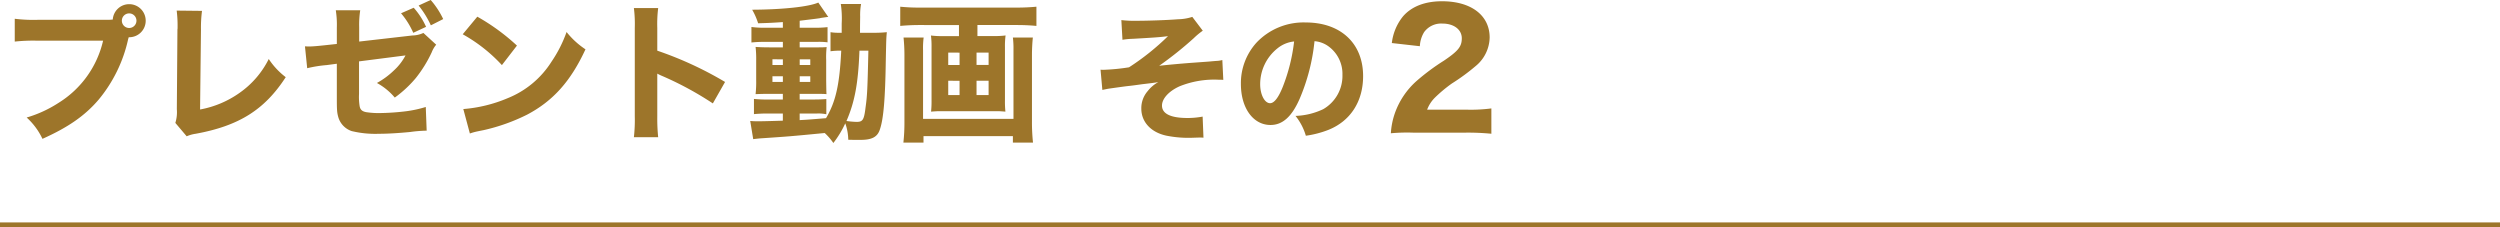 <svg xmlns="http://www.w3.org/2000/svg" width="537" height="48.776" viewBox="0 0 537 48.776">
  <g id="グループ_10" data-name="グループ 10" transform="translate(-847 -5470.224)">
    <path id="プレゼント動画_その2" data-name="プレゼント動画 その2" d="M8.192-23.52a32.715,32.715,0,0,1-5.024-.224v4.9a37.519,37.519,0,0,1,4.96-.192H22.144A21.316,21.316,0,0,1,12.608-5.7a25.988,25.988,0,0,1-6.88,3.168A14.535,14.535,0,0,1,9.12,2.048c5.5-2.464,9.12-4.96,12.064-8.416a30.572,30.572,0,0,0,6.336-12.96l.128-.448h.128a3.537,3.537,0,0,0,3.52-3.552,3.544,3.544,0,0,0-3.552-3.552,3.532,3.532,0,0,0-3.52,3.3,11.647,11.647,0,0,1-1.376.064ZM27.744-24.9a1.571,1.571,0,0,1,1.568,1.568,1.571,1.571,0,0,1-1.568,1.568,1.571,1.571,0,0,1-1.568-1.568A1.571,1.571,0,0,1,27.744-24.9ZM37.952-25.5a26.266,26.266,0,0,1,.192,3.616,2.113,2.113,0,0,1-.032.448L37.984-4.32a7.682,7.682,0,0,1-.32,2.944L40.1,1.5A7.464,7.464,0,0,1,42.016.96c9.312-1.7,14.816-5.152,19.36-12.16a15.828,15.828,0,0,1-3.648-3.9A19.427,19.427,0,0,1,51.52-7.872a21.271,21.271,0,0,1-8.544,3.616l.192-17.216a27.408,27.408,0,0,1,.224-3.968Zm48.192.576a16.971,16.971,0,0,1,2.624,4.192l2.752-1.28a16,16,0,0,0-2.656-4.1Zm3.776-1.664a19.968,19.968,0,0,1,2.624,4.256L95.2-23.68a17.739,17.739,0,0,0-2.688-4.1ZM72.352-18.336l-2.656.288c-1.5.16-2.592.256-3.232.256-.192,0-.544,0-.96-.032l.48,4.7a27.459,27.459,0,0,1,4.192-.672l2.176-.288v7.168c0,2.784.032,3.3.32,4.32A4.466,4.466,0,0,0,75.552.384,21.58,21.58,0,0,0,81.44.96C83.2.96,85.472.832,88.1.576A29.545,29.545,0,0,1,91.648.288L91.456-4.8a24.755,24.755,0,0,1-4.288.928,51.036,51.036,0,0,1-5.664.384,17.4,17.4,0,0,1-2.816-.192c-.9-.16-1.312-.544-1.44-1.312a12.69,12.69,0,0,1-.128-2.592v-7.008l9.984-1.28a11.741,11.741,0,0,1-2.5,3.232A17.07,17.07,0,0,1,80.96-9.952,13.372,13.372,0,0,1,84.8-6.816a24.789,24.789,0,0,0,4.512-4.192,27.343,27.343,0,0,0,3.424-5.536,5.681,5.681,0,0,1,.96-1.632L90.944-20.7a5.779,5.779,0,0,1-2.368.544L77.152-18.848v-3.1a20.4,20.4,0,0,1,.224-3.616H72.128a19.552,19.552,0,0,1,.224,3.712Zm27.04-2.08a33.809,33.809,0,0,1,8.416,6.624l3.232-4.192a44.835,44.835,0,0,0-8.512-6.208ZM100.928.9a11.675,11.675,0,0,1,1.6-.448c.608-.128.608-.128,1.408-.288a40.622,40.622,0,0,0,9.312-3.328c5.568-2.944,9.344-7.168,12.512-14.016A17.408,17.408,0,0,1,121.7-20.9a27.715,27.715,0,0,1-3.232,6.368,19.881,19.881,0,0,1-9.408,7.84A30.592,30.592,0,0,1,99.52-4.352Zm40.448.8a39.6,39.6,0,0,1-.192-4.448v-9.216a10.977,10.977,0,0,0,1.216.576,70.273,70.273,0,0,1,10.72,5.824l2.624-4.608a77.116,77.116,0,0,0-14.56-6.72V-21.76a28.191,28.191,0,0,1,.192-4.288H136.16a27.937,27.937,0,0,1,.192,4.288V-2.816A33.07,33.07,0,0,1,136.16,1.7Zm26.784-23.52h-3.712a20.2,20.2,0,0,1-3.04-.16v3.328a26.951,26.951,0,0,1,3.04-.128h3.712V-17.6H165.5c-1.408,0-2.272-.032-3.2-.1a23.454,23.454,0,0,1,.128,2.944v4.192a23.627,23.627,0,0,1-.128,3.008c.928-.032,1.632-.064,3.2-.064h2.656V-6.4h-3.136a26.141,26.141,0,0,1-3.072-.128v3.264a30.04,30.04,0,0,1,3.04-.128h3.168v1.536c-1.888.064-4.256.128-4.992.128a18.055,18.055,0,0,1-2.016-.064l.64,3.9c.864-.1,1.44-.16,1.984-.192,5.632-.384,5.792-.384,13.376-1.12a12.321,12.321,0,0,1,1.856,2.144,21.256,21.256,0,0,0,2.56-4.224,10.777,10.777,0,0,1,.64,3.52c.48.032,1.5.032,2.656.032,2.464,0,3.648-.64,4.16-2.3.768-2.3,1.12-6.5,1.248-14.688.1-4.768.1-4.864.224-6.144a26.141,26.141,0,0,1-3.072.128h-2.688c0-1.888.032-3.232.032-3.424a13.665,13.665,0,0,1,.192-2.752h-4.352a20.566,20.566,0,0,1,.192,4.192v1.984h-.384a10.683,10.683,0,0,1-2.016-.128v4.1a14.944,14.944,0,0,1,2.3-.128c-.352,7.264-1.152,10.912-3.264,14.5-3.9.32-3.9.32-5.664.416V-3.392h3.68a8.309,8.309,0,0,1,2.048.16V-6.5c-.832.064-1.44.1-3.072.1h-2.656V-7.616h2.912c1.568,0,2.272,0,2.848.064-.032-.736-.032-.736-.064-2.88V-14.88a18.748,18.748,0,0,1,.1-2.784c-.736.064-1.12.064-2.624.064h-3.168v-1.184h3.808a13.87,13.87,0,0,1,2.176.1v-3.264a22.991,22.991,0,0,1-3.008.128h-2.976v-1.5c3.424-.416,3.424-.416,4.32-.544a3.722,3.722,0,0,1,.512-.1c.672-.1.672-.1.864-.128a2.267,2.267,0,0,1,.448-.032l-2.144-3.1c-2.016.9-7.584,1.5-14.208,1.536a14.2,14.2,0,0,1,1.28,2.912c2.24-.064,3.072-.1,5.312-.256Zm0,6.784v1.216h-2.24V-15.04Zm3.616,0h2.272v1.216h-2.272Zm-3.616,3.648v1.216h-2.24v-1.216Zm3.616,0h2.272v1.216h-2.272Zm14.752-5.5c-.192,8.416-.256,9.7-.608,12.192-.32,2.688-.608,3.1-1.92,3.1a17.621,17.621,0,0,1-2.176-.192c1.76-4.064,2.528-8.064,2.784-15.1Zm19.456-5.5v2.368h-3.392a18.376,18.376,0,0,1-2.624-.128,17.4,17.4,0,0,1,.128,2.432v11.52a21.82,21.82,0,0,1-.1,2.4c.384-.032,1.344-.1,1.6-.1h12.8c.256,0,1.184.064,1.568.1a20.269,20.269,0,0,1-.1-2.4v-11.52A16.825,16.825,0,0,1,216-20.16a18.159,18.159,0,0,1-2.592.128h-3.456V-22.4h8.48c1.408,0,2.912.064,4.192.192v-4.128c-1.376.128-2.72.192-4.224.192H197.5a39.78,39.78,0,0,1-4.128-.192v4.128c1.376-.128,2.72-.192,4.192-.192Zm.128,5.92v2.656H203.68V-16.48Zm0,6.048V-7.36H203.68v-3.072ZM209.76-7.36v-3.072h2.592V-7.36Zm0-6.464V-16.48h2.592v2.656Zm7.808-5.888a19.176,19.176,0,0,1,.128,2.656V-2.24H198.272V-16.992a17.656,17.656,0,0,1,.128-2.72h-4.32a36.24,36.24,0,0,1,.192,3.648V-1.6a38.634,38.634,0,0,1-.224,4.448h4.32V1.472h19.2V2.848h4.32a41.767,41.767,0,0,1-.224-4.512v-14.3c0-1.088.064-2.56.192-3.744Zm23.538.482a15.893,15.893,0,0,1,2.22-.21c5.28-.3,5.88-.36,7.56-.57a52.582,52.582,0,0,1-8.37,6.69,43.4,43.4,0,0,1-5.52.54,4.908,4.908,0,0,1-.6-.03l.39,4.35c.75-.15,1.11-.24,1.56-.3,1.95-.27,3.39-.48,4.29-.57,1.02-.12,1.02-.12,2.73-.36,1.83-.21,2.97-.36,3.45-.45a7.177,7.177,0,0,0-2.28,1.92,5.56,5.56,0,0,0-1.38,3.78c0,2.88,2.1,5.13,5.46,5.82a24.22,24.22,0,0,0,4.44.45h.57c1.83-.06,1.83-.06,2.13-.06a6.525,6.525,0,0,1,.75.03l-.18-4.53a17.84,17.84,0,0,1-3.24.3c-3.6,0-5.49-.9-5.49-2.67,0-1.5,1.5-3.12,3.78-4.14a19.867,19.867,0,0,1,8.43-1.41c.48,0,.48,0,.96.03l-.21-4.26a5.9,5.9,0,0,1-1.05.18c-.18,0-.87.06-1.86.15-.42.03-1.62.12-3.3.24-2.49.18-5.1.42-7.35.66a77.654,77.654,0,0,0,7.44-5.94,14.842,14.842,0,0,1,1.92-1.59l-2.25-2.97a10.429,10.429,0,0,1-3.06.51c-2.16.18-6.36.33-9,.33a22.909,22.909,0,0,1-3.18-.15Zm41.25.3a5.835,5.835,0,0,1,2.79.96,7.291,7.291,0,0,1,3.21,6.27,8.24,8.24,0,0,1-4.14,7.38,15.04,15.04,0,0,1-5.94,1.44,12.3,12.3,0,0,1,2.22,4.26,21.415,21.415,0,0,0,4.77-1.23c4.8-1.89,7.53-6.12,7.53-11.58,0-7.02-4.8-11.52-12.33-11.52a13.917,13.917,0,0,0-10.56,4.32,12.942,12.942,0,0,0-3.36,8.91c0,5.16,2.64,8.79,6.36,8.79,2.58,0,4.56-1.77,6.24-5.58A42.326,42.326,0,0,0,282.356-18.93Zm-4.38.06a38.624,38.624,0,0,1-2.4,9.66c-.96,2.43-1.89,3.6-2.76,3.6-1.17,0-2.13-1.83-2.13-4.08a9.836,9.836,0,0,1,3.69-7.68A6.742,6.742,0,0,1,277.976-18.87ZM314.872.714a52.347,52.347,0,0,1,5.474.238v-5.44a33.935,33.935,0,0,1-5.2.272h-8.6a7.22,7.22,0,0,1,1.6-2.516,30.026,30.026,0,0,1,3.74-3.128,43.546,43.546,0,0,0,5.1-3.74,8.111,8.111,0,0,0,2.992-6.12c0-4.76-3.978-7.786-10.234-7.786-3.672,0-6.528,1.122-8.364,3.23a11.081,11.081,0,0,0-2.414,5.746l6.018.68a6.357,6.357,0,0,1,.918-3.026,4.524,4.524,0,0,1,3.944-1.836c2.448,0,4.148,1.292,4.148,3.162,0,1.768-.748,2.72-3.876,4.828A46.688,46.688,0,0,0,304.3-10.4a16.665,16.665,0,0,0-4.726,7.072A15.964,15.964,0,0,0,298.756.85a38.382,38.382,0,0,1,4.726-.136Z" transform="translate(847 5498)" fill="#9d752a"/>
    <line id="線_5" data-name="線 5" x2="537" transform="translate(847 5518.5)" fill="none" stroke="#9d752a" stroke-width="1"/>
  </g>
</svg>
